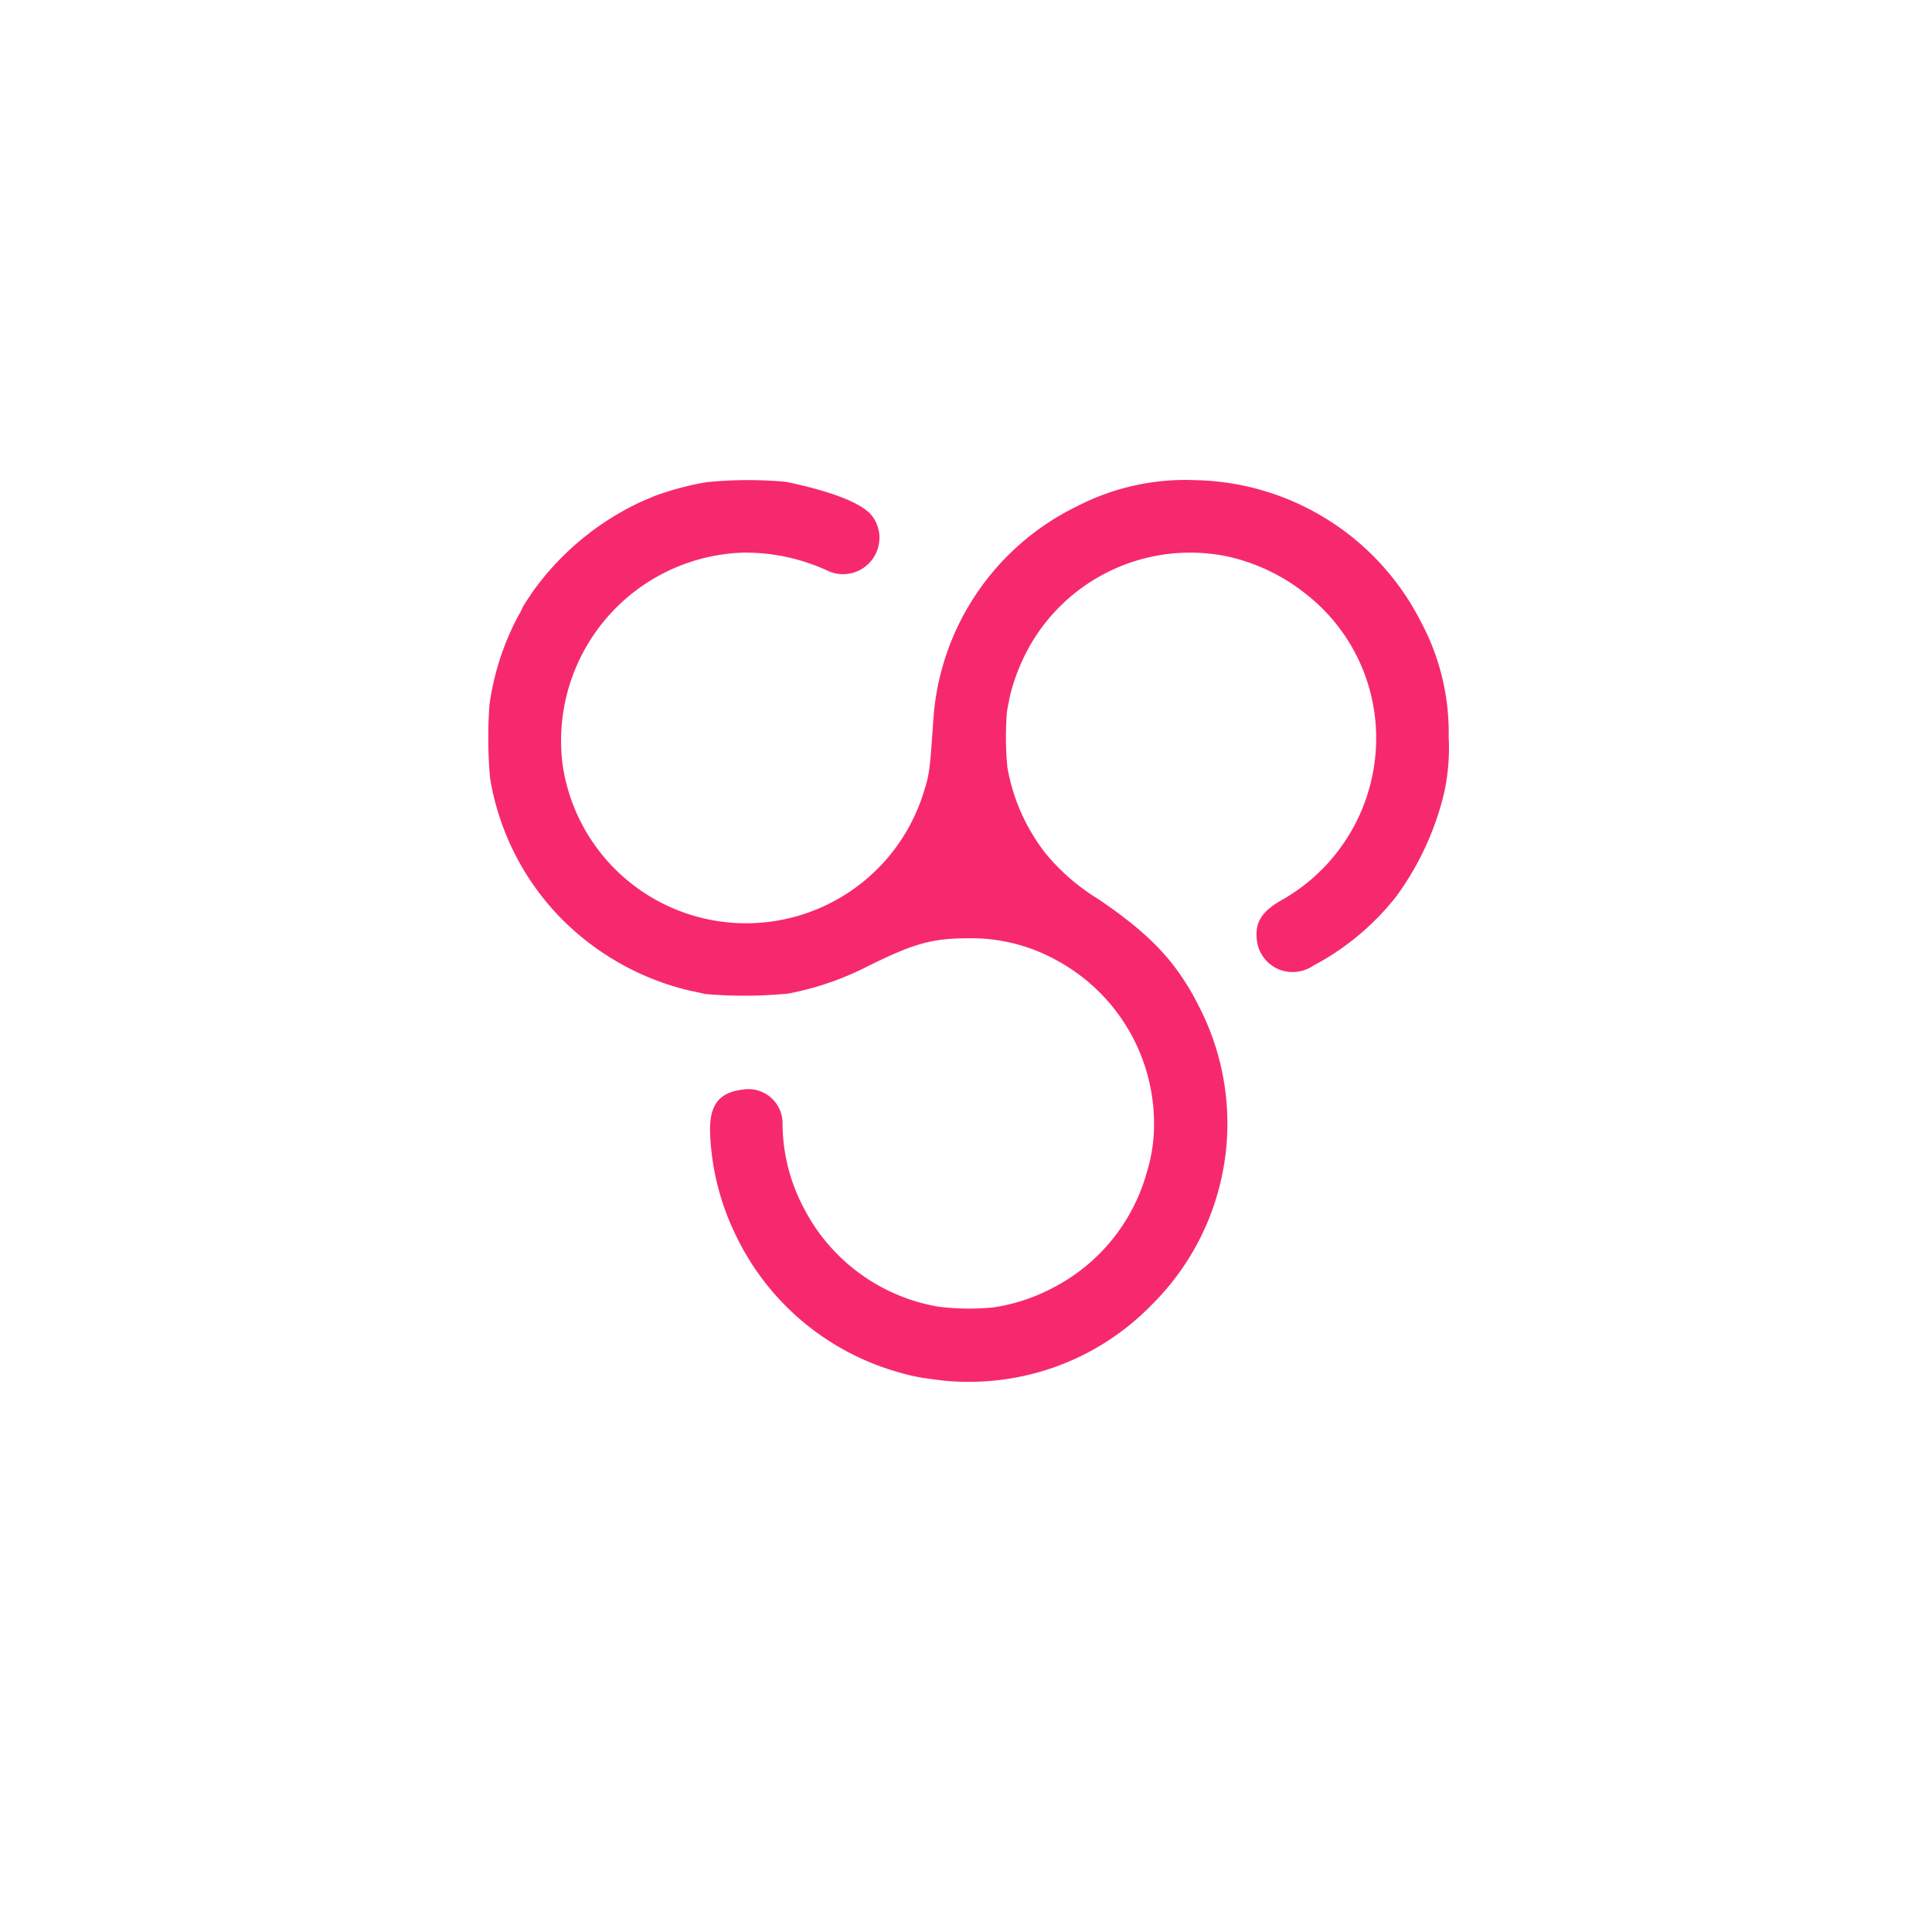 <svg xmlns="http://www.w3.org/2000/svg" xmlns:xlink="http://www.w3.org/1999/xlink" width="162" height="162" viewBox="0 0 162 162"><defs><filter id="a" x="0" y="0" width="162" height="162" filterUnits="userSpaceOnUse"><feOffset dy="3" input="SourceAlpha"/><feGaussianBlur stdDeviation="3" result="b"/><feFlood flood-opacity="0.161"/><feComposite operator="in" in2="b"/><feComposite in="SourceGraphic"/></filter></defs><g transform="translate(-1.76 5.81)"><g transform="matrix(1, 0, 0, 1, 1.76, -5.81)" filter="url(#a)"><g transform="translate(9 6)" fill="#fff" stroke="#fff" stroke-width="3"><circle cx="72" cy="72" r="72" stroke="none"/><circle cx="72" cy="72" r="70.5" fill="none"/></g></g><g transform="translate(-10.274 1.351)"><g transform="translate(52.975 33.093)"><path d="M18.732-483.343a24.46,24.46,0,0,0-4.307,1.151c-.3.132-.822.345-1.151.493a23.2,23.2,0,0,0-9.041,7.5c-.477.707-.871,1.315-.871,1.348a4.58,4.58,0,0,1-.362.707A22.365,22.365,0,0,0,.585-464.7a38.527,38.527,0,0,0,.049,6.164,21.877,21.877,0,0,0,5.9,11.7A22.4,22.4,0,0,0,17.45-440.7c.427.082.97.2,1.2.263a38.242,38.242,0,0,0,6.986-.033,24.986,24.986,0,0,0,6.789-2.351c3.764-1.858,5.293-2.285,8.3-2.285a14.707,14.707,0,0,1,7.315,1.792,15.577,15.577,0,0,1,8.268,13.545,13.736,13.736,0,0,1-.625,4.356,15.56,15.56,0,0,1-7.857,9.616,15.516,15.516,0,0,1-5.014,1.644,20.709,20.709,0,0,1-4.6-.066A15.642,15.642,0,0,1,27-422.376a15.259,15.259,0,0,1-1.841-7.2,2.864,2.864,0,0,0-3.337-2.844c-2.071.247-2.86,1.364-2.729,3.879a21.423,21.423,0,0,0,2.268,8.581,21.625,21.625,0,0,0,13.479,11.227,16.8,16.8,0,0,0,2.12.493c.378.049,1.085.148,1.611.214a21.73,21.73,0,0,0,7.15-.46,21.288,21.288,0,0,0,10.405-5.9,21.388,21.388,0,0,0,4.011-24.887c-1.874-3.764-4.06-6.115-8.531-9.139a17.583,17.583,0,0,1-4.405-3.83,16.261,16.261,0,0,1-3.189-7.2,26.54,26.54,0,0,1-.033-4.7c.082-.444.2-1.019.247-1.282a16.674,16.674,0,0,1,1.479-3.863,15.475,15.475,0,0,1,16.668-7.857,16.113,16.113,0,0,1,6.74,3.222,15.317,15.317,0,0,1,5.819,11.769,15.587,15.587,0,0,1-7.857,13.808c-1.693.937-2.3,1.874-2.153,3.3a3.012,3.012,0,0,0,2.778,2.762,3.131,3.131,0,0,0,1.989-.542,21.8,21.8,0,0,0,6.937-5.8,24.215,24.215,0,0,0,3.994-8.613,17.627,17.627,0,0,0,.395-4.75,19.638,19.638,0,0,0-2.334-9.665,21.687,21.687,0,0,0-18.854-11.868A19.86,19.86,0,0,0,49.8-481.305a21.486,21.486,0,0,0-12,17.917c-.3,4.373-.312,4.537-.921,6.394a15.587,15.587,0,0,1-14.252,10.619,15.542,15.542,0,0,1-15.9-13.216,15.781,15.781,0,0,1,15.073-17.852,16.423,16.423,0,0,1,7.167,1.529,3.047,3.047,0,0,0,4.274-2.285,2.974,2.974,0,0,0-.756-2.531c-.986-.986-3.4-1.89-7.019-2.647A34.264,34.264,0,0,0,18.732-483.343Z" transform="translate(-0.483 483.529)" fill="#f7296e"/></g></g></g></svg>